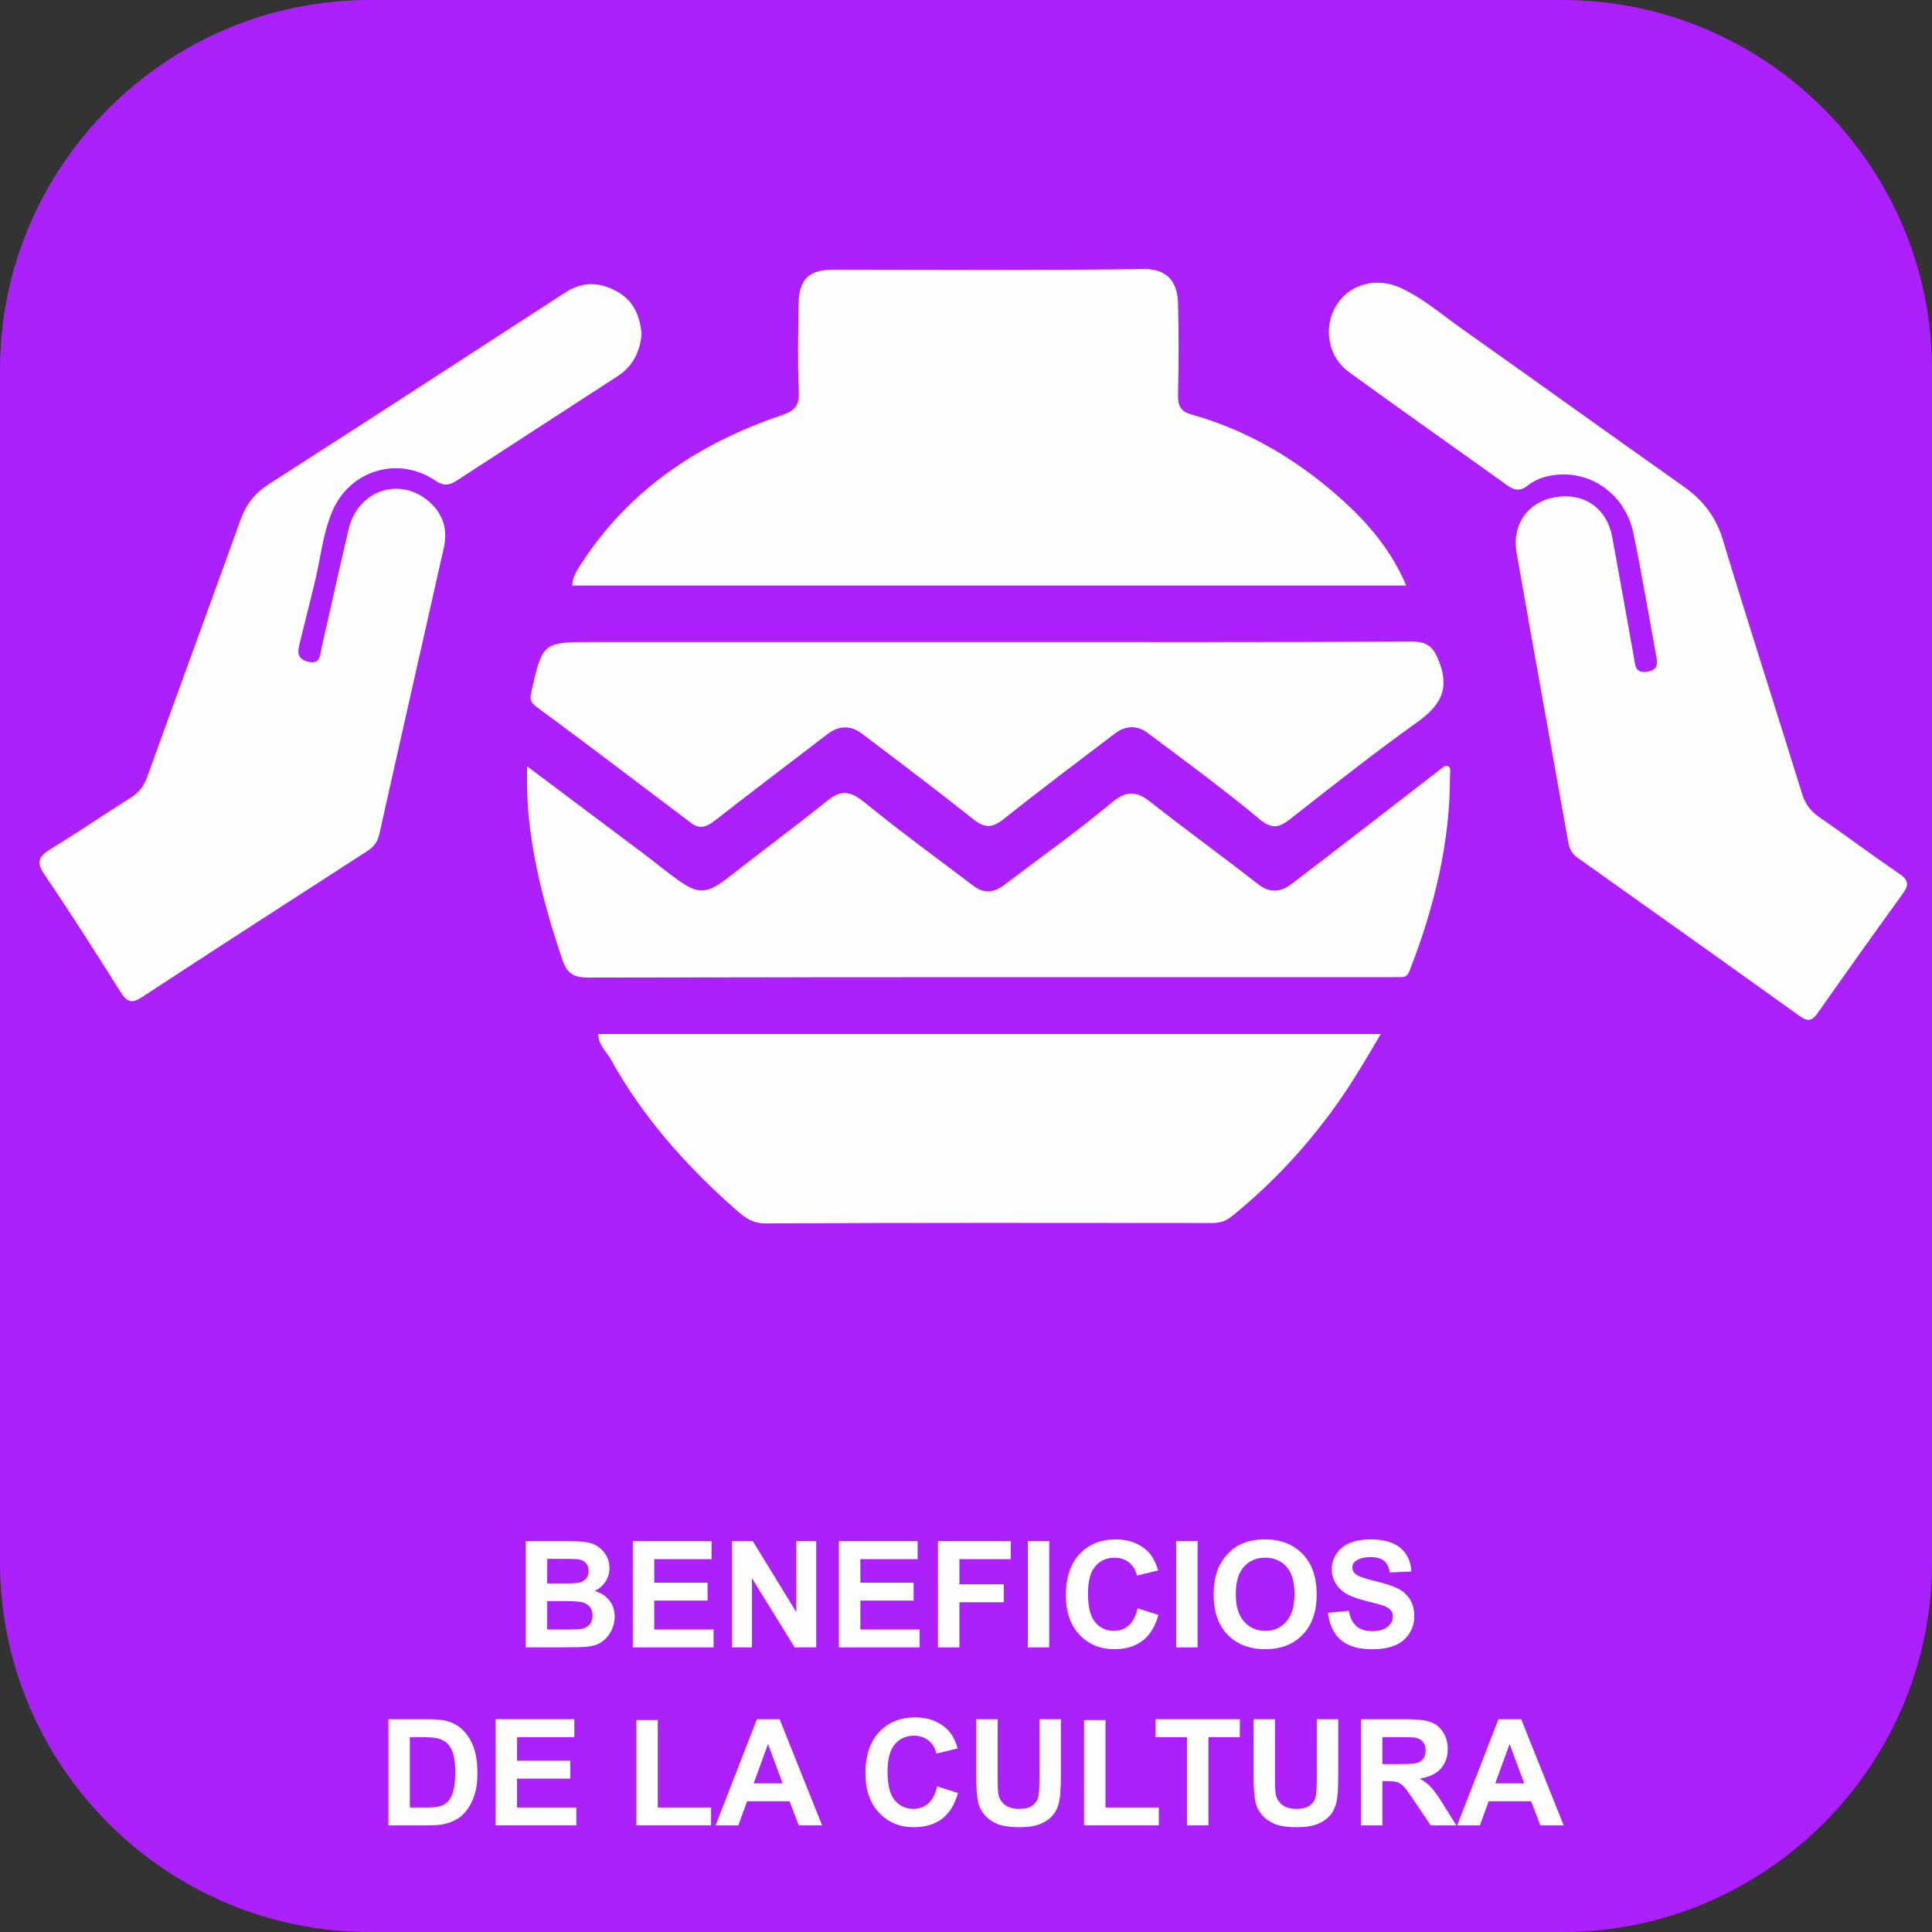 <?xml version="1.0" encoding="utf-8"?>
<!-- Generator: Adobe Illustrator 16.0.0, SVG Export Plug-In . SVG Version: 6.00 Build 0)  -->
<!DOCTYPE svg PUBLIC "-//W3C//DTD SVG 1.0//EN" "http://www.w3.org/TR/2001/REC-SVG-20010904/DTD/svg10.dtd">
<svg version="1.0" id="Capa_1" xmlns="http://www.w3.org/2000/svg" xmlns:xlink="http://www.w3.org/1999/xlink" x="0px" y="0px"
	 width="300px" height="300px" viewBox="0 0 300 300" enable-background="new 0 0 300 300" xml:space="preserve">
<rect x="0" y="0" width="300" height="300" fill="#333333" stroke="none"/>
<g>
	<path fill="#AB20FB" d="M242.623,300H57.378C25.82,300,0,274.18,0,242.622V57.377C0,25.82,25.82,0,57.378,0h185.245
		C274.181,0,300,25.82,300,57.377v185.245C300,274.18,274.181,300,242.623,300"/>
	<path fill="#AB20FB" d="M218.359,90.923c-2.254-5.326-5.763-9.489-9.694-13.073c-6.833-6.23-14.688-10.968-23.693-13.504
		c-1.705-0.479-2.083-1.406-2.048-3.045c0.103-4.716,0.126-9.438,0.003-14.152c-0.079-3.051-1.337-5.427-5.391-5.371
		c-15.981,0.22-31.967,0.09-47.951,0.091c-4.095,0-5.563,1.459-5.597,5.675c-0.036,4.429-0.156,8.866,0.053,13.285
		c0.106,2.23-0.685,2.973-2.728,3.669c-12.697,4.326-23.447,11.393-30.918,22.834c-0.701,1.073-1.488,2.146-1.547,3.592H218.359z"/>
	<path fill="#AB20FB" d="M242.878,73.671c5.158,0.039,9.638,3.705,10.767,9.157c1.287,6.213,2.332,12.477,3.48,18.719
		c0.233,1.272,0.527,2.503-1.408,2.767c-1.809,0.246-1.783-1.017-1.984-2.133c-1.13-6.248-2.224-12.504-3.377-18.749
		c-0.836-4.521-4.338-6.965-8.825-6.236c-4.214,0.685-6.804,4.208-6.028,8.642c2.617,14.974,5.352,29.928,8.012,44.895
		c0.179,1.008,0.519,1.788,1.377,2.399c11.541,8.198,23.08,16.4,34.581,24.652c1.245,0.894,1.918,0.741,2.771-0.473
		c4.374-6.227,8.788-12.425,13.251-18.586c0.947-1.309,0.864-2.062-0.511-3.005c-4.21-2.885-8.305-5.939-12.501-8.845
		c-1.335-0.925-2.154-2.012-2.645-3.591c-4.07-13.147-8.316-26.24-12.294-39.415c-1.098-3.636-3.112-6.221-6.143-8.356
		c-11.494-8.101-22.896-16.331-34.379-24.447c-3.137-2.216-6.052-4.777-9.596-6.393c-3.704-1.688-7.863-0.561-9.896,2.711
		c-2.088,3.357-1.376,7.977,1.889,10.352c8.176,5.951,16.456,11.761,24.674,17.654c1.081,0.774,1.969,0.914,3.096,0.027
		C238.83,74.124,240.804,73.674,242.878,73.671"/>
	<path fill="#AB20FB" d="M99.622,51.907c-0.251-2.9-1.244-5.271-3.901-6.696c-2.672-1.435-5.263-1.528-7.893,0.179
		C72.479,55.35,57.13,65.312,41.73,75.192c-2.152,1.381-3.51,3.118-4.365,5.496c-4.791,13.307-9.682,26.578-14.479,39.883
		c-0.52,1.44-1.268,2.476-2.572,3.292c-4.163,2.607-8.219,5.387-12.408,7.95c-1.819,1.113-2.373,1.974-0.994,3.999
		c4.064,5.97,7.934,12.074,11.788,18.183c0.947,1.502,1.658,1.949,3.344,0.843c11.596-7.605,23.255-15.113,34.906-22.632
		c1.02-0.658,1.668-1.416,1.948-2.671c3.31-14.837,6.691-29.659,10.02-44.492c0.615-2.739-0.06-5.159-2.203-7.074
		c-4.538-4.055-11.115-1.906-12.569,4.176c-1.477,6.176-2.803,12.388-4.245,18.572c-0.234,1.01-0.108,2.479-2.019,2.038
		c-1.776-0.409-1.68-1.517-1.349-2.844c0.769-3.078,1.51-6.163,2.282-9.241c0.937-3.73,1.258-7.62,2.754-11.202
		c2.697-6.456,10.261-8.764,16.049-4.828c1.297,0.882,2.178,0.722,3.35-0.043c8.308-5.423,16.651-10.791,24.964-16.207
		C98.27,56.867,99.384,54.603,99.622,51.907"/>
	<path fill="#AB20FB" d="M92.898,160.563c0.006,1.717,1.237,2.667,1.902,3.866c4.933,8.896,11.577,16.418,19.145,23.128
		c1.314,1.166,2.659,2.424,4.921,2.412c23.124-0.116,46.251-0.076,69.376-0.059c1.194,0.001,2.094-0.277,3.092-1.088
		c6.158-4.994,11.485-10.707,16.108-17.16c2.523-3.521,4.668-7.198,6.96-11.1H92.898z"/>
	<path fill="#AB20FB" d="M81.857,118.996c-0.09,3.499,0.053,6.318,0.398,9.192c0.864,7.183,2.769,14.055,5.083,20.869
		c0.724,2.131,1.768,2.744,4.036,2.739c41.439-0.086,82.879-0.062,124.319-0.063c0.577,0,1.156-0.002,1.734-0.005
		c0.689-0.003,1.101-0.101,1.436-0.96c3.829-9.786,6.301-19.841,6.295-30.412c-0.001-0.519,0.259-1.291-0.509-1.424
		c-0.344-0.06-0.811,0.388-1.172,0.667c-7.654,5.902-15.275,11.848-22.969,17.697c-1.576,1.197-3.288,1.455-5.136,0.01
		c-5.52-4.317-11.206-8.421-16.708-12.762c-2.221-1.753-3.751-1.82-6.079,0.12c-5.376,4.484-11.11,8.537-16.688,12.779
		c-1.555,1.183-3.126,1.328-4.706,0.133c-5.665-4.286-11.414-8.469-16.915-12.957c-2.032-1.658-3.512-2.101-5.643-0.405
		c-5.043,4.012-10.199,7.879-15.281,11.842c-3.59,2.8-4.828,2.928-8.223,0.481c-1.846-1.329-3.602-2.783-5.42-4.15
		C93.914,128.026,88.105,123.681,81.857,118.996"/>
	<path fill="#AB20FB" d="M153.578,99.692H92.286c-8.026,0-8.025,0-9.769,7.702c-0.216,0.951-0.266,1.583,0.789,2.359
		c8.085,5.95,16.063,12.047,24.083,18.088c1.413,1.064,2.532,0.418,3.758-0.537c5.755-4.483,11.564-8.896,17.361-13.324
		c1.721-1.314,3.552-1.404,5.269-0.106c5.821,4.396,11.646,8.792,17.354,13.332c1.728,1.375,2.92,1.399,4.658,0.017
		c5.709-4.539,11.541-8.924,17.35-13.337c1.621-1.231,3.446-1.297,5.047-0.097c5.837,4.375,11.731,8.689,17.329,13.357
		c1.973,1.646,3.072,1.408,4.831,0.03c6.485-5.082,12.952-10.204,19.653-14.989c3.46-2.471,5.166-4.938,3.521-9.308
		c-0.861-2.285-1.703-3.267-4.314-3.253C197.332,99.742,175.455,99.692,153.578,99.692"/>
	<g>
		<path fill="#FEFEFE" d="M92.325,247.041c0.713-0.321,1.276-0.806,1.692-1.45c0.416-0.646,0.625-1.354,0.625-2.126
			c0-0.713-0.169-1.355-0.507-1.929c-0.337-0.574-0.759-1.033-1.266-1.378c-0.506-0.346-1.079-0.572-1.721-0.681
			c-0.641-0.108-1.614-0.163-2.919-0.163H81.64v16.489h5.612c2.122-0.016,3.461-0.053,4.016-0.113
			c0.885-0.098,1.629-0.357,2.232-0.781s1.081-0.989,1.429-1.699c0.349-0.707,0.522-1.437,0.522-2.188
			c0-0.951-0.27-1.78-0.809-2.485C94.102,247.833,93.33,247.334,92.325,247.041z M84.97,242.059h1.911
			c1.567,0,2.516,0.019,2.846,0.057c0.555,0.067,0.973,0.261,1.254,0.579c0.281,0.319,0.423,0.732,0.423,1.242
			c0,0.533-0.164,0.962-0.49,1.288s-0.774,0.523-1.343,0.591c-0.315,0.038-1.122,0.057-2.419,0.057H84.97V242.059z M91.543,252.267
			c-0.311,0.349-0.714,0.567-1.209,0.657c-0.322,0.067-1.084,0.102-2.283,0.102H84.97v-4.409h2.688c1.515,0,2.499,0.079,2.952,0.235
			c0.454,0.158,0.801,0.409,1.04,0.755c0.24,0.345,0.36,0.764,0.36,1.26C92.01,251.45,91.854,251.917,91.543,252.267z"/>
		<polygon fill="#FEFEFE" points="101.593,248.538 109.871,248.538 109.871,245.759 101.593,245.759 101.593,242.104 
			110.49,242.104 110.49,239.314 98.264,239.314 98.264,255.804 110.805,255.804 110.805,253.025 101.593,253.025 		"/>
		<polygon fill="#FEFEFE" points="116.901,239.314 113.662,239.314 113.662,255.804 116.755,255.804 116.755,245.051 
			123.402,255.804 126.743,255.804 126.743,239.314 123.649,239.314 123.649,250.325 		"/>
		<polygon fill="#FEFEFE" points="142.804,253.025 133.593,253.025 133.593,248.538 141.871,248.538 141.871,245.759 
			133.593,245.759 133.593,242.104 142.49,242.104 142.49,239.314 130.264,239.314 130.264,255.804 142.804,255.804 		"/>
		<polygon fill="#FEFEFE" points="155.863,246.007 148.979,246.007 148.979,242.104 156.954,242.104 156.954,239.314 
			145.65,239.314 145.65,255.804 148.979,255.804 148.979,248.797 155.863,248.797 		"/>
		<rect x="159.598" y="239.314" fill="#FEFEFE" width="3.329" height="16.489"/>
		<path fill="#FEFEFE" d="M177.407,254.774c1.151-0.874,1.975-2.21,2.47-4.01l-3.229-1.023c-0.277,1.207-0.735,2.092-1.372,2.654
			s-1.398,0.844-2.283,0.844c-1.2,0-2.175-0.443-2.925-1.327c-0.749-0.885-1.124-2.37-1.124-4.454c0-1.966,0.38-3.387,1.142-4.263
			c0.761-0.878,1.753-1.316,2.975-1.316c0.885,0,1.637,0.248,2.256,0.742c0.618,0.495,1.024,1.17,1.22,2.024l3.296-0.787
			c-0.376-1.319-0.938-2.332-1.688-3.037c-1.26-1.192-2.898-1.788-4.915-1.788c-2.31,0-4.173,0.759-5.59,2.278
			c-1.418,1.518-2.126,3.648-2.126,6.394c0,2.595,0.704,4.64,2.114,6.136s3.209,2.244,5.399,2.244
			C174.797,256.085,176.257,255.648,177.407,254.774z"/>
		<rect x="182.633" y="239.314" fill="#FEFEFE" width="3.33" height="16.489"/>
		<path fill="#FEFEFE" d="M192.879,239.686c-0.772,0.322-1.483,0.816-2.131,1.485c-0.649,0.667-1.161,1.421-1.535,2.261
			c-0.503,1.14-0.754,2.549-0.754,4.228c0,2.625,0.724,4.686,2.171,6.182c1.446,1.496,3.396,2.244,5.849,2.244
			c2.422,0,4.356-0.752,5.804-2.256c1.447-1.503,2.171-3.586,2.171-6.247c0-2.685-0.729-4.78-2.188-6.288
			c-1.459-1.508-3.402-2.261-5.832-2.261C195.092,239.033,193.906,239.25,192.879,239.686z M199.769,243.273
			c0.828,0.931,1.243,2.34,1.243,4.229c0,1.912-0.427,3.346-1.277,4.302c-0.852,0.956-1.94,1.435-3.268,1.435
			s-2.422-0.482-3.284-1.445c-0.862-0.964-1.294-2.379-1.294-4.246c0-1.897,0.421-3.316,1.261-4.257
			c0.84-0.941,1.945-1.412,3.317-1.412C197.84,241.879,198.939,242.344,199.769,243.273z"/>
		<path fill="#FEFEFE" d="M216.601,255.493c0.96-0.4,1.702-1.014,2.228-1.839c0.524-0.823,0.787-1.709,0.787-2.653
			c0-1.042-0.219-1.919-0.658-2.626c-0.438-0.709-1.046-1.269-1.822-1.677c-0.776-0.409-1.974-0.804-3.594-1.187
			c-1.619-0.383-2.64-0.749-3.06-1.103c-0.329-0.276-0.494-0.61-0.494-1.001c0-0.428,0.176-0.769,0.528-1.023
			c0.547-0.397,1.305-0.596,2.272-0.596c0.937,0,1.64,0.185,2.107,0.557c0.47,0.37,0.775,0.979,0.918,1.827l3.33-0.146
			c-0.054-1.515-0.603-2.727-1.648-3.633c-1.046-0.908-2.604-1.361-4.674-1.361c-1.268,0-2.349,0.191-3.245,0.573
			c-0.896,0.383-1.582,0.939-2.059,1.67c-0.476,0.732-0.714,1.518-0.714,2.356c0,1.306,0.507,2.411,1.519,3.318
			c0.72,0.646,1.972,1.188,3.757,1.631c1.387,0.346,2.275,0.586,2.666,0.72c0.569,0.203,0.968,0.441,1.198,0.715
			c0.228,0.273,0.342,0.605,0.342,0.995c0,0.607-0.271,1.139-0.815,1.592c-0.543,0.453-1.352,0.681-2.423,0.681
			c-1.013,0-1.817-0.255-2.413-0.765c-0.597-0.51-0.992-1.309-1.187-2.396l-3.239,0.314c0.217,1.844,0.884,3.248,2.002,4.212
			c1.117,0.964,2.718,1.445,4.803,1.445C214.445,256.096,215.641,255.896,216.601,255.493z"/>
		<path fill="#FEFEFE" d="M72.018,268.79c-0.69-0.728-1.519-1.233-2.485-1.519c-0.721-0.21-1.766-0.314-3.138-0.314h-6.086v16.488
			h6.266c1.229,0,2.211-0.116,2.946-0.349c0.982-0.314,1.763-0.754,2.34-1.315c0.765-0.743,1.353-1.714,1.767-2.914
			c0.336-0.982,0.506-2.151,0.506-3.509c0-1.545-0.181-2.844-0.541-3.897C73.232,270.408,72.707,269.517,72.018,268.79z
			 M70.354,278.232c-0.226,0.738-0.517,1.269-0.872,1.592c-0.356,0.321-0.805,0.551-1.345,0.686
			c-0.412,0.105-1.083,0.158-2.013,0.158h-2.486v-10.922h1.496c1.357,0,2.269,0.053,2.733,0.157
			c0.622,0.135,1.136,0.394,1.541,0.775c0.405,0.383,0.72,0.915,0.945,1.598c0.225,0.683,0.336,1.661,0.336,2.936
			S70.578,277.493,70.354,278.232z"/>
		<polygon fill="#FEFEFE" points="80.284,276.18 88.562,276.18 88.562,273.401 80.284,273.401 80.284,269.746 89.182,269.746 
			89.182,266.956 76.955,266.956 76.955,283.445 89.496,283.445 89.496,280.667 80.284,280.667 		"/>
		<polygon fill="#FEFEFE" points="102.139,267.092 98.81,267.092 98.81,283.445 110.417,283.445 110.417,280.667 102.139,280.667 		
			"/>
		<path fill="#FEFEFE" d="M117.537,266.957l-6.423,16.488h3.532l1.361-3.745h6.591l1.439,3.745h3.622l-6.603-16.488H117.537z
			 M117.03,276.922l2.228-6.118l2.272,6.118H117.03z"/>
		<path fill="#FEFEFE" d="M144.148,280.038c-0.638,0.562-1.398,0.843-2.283,0.843c-1.199,0-2.174-0.442-2.924-1.327
			s-1.124-2.37-1.124-4.454c0-1.965,0.379-3.386,1.141-4.263c0.761-0.877,1.753-1.316,2.975-1.316c0.886,0,1.637,0.248,2.255,0.742
			c0.619,0.495,1.025,1.17,1.221,2.024l3.296-0.787c-0.376-1.319-0.938-2.331-1.687-3.036c-1.26-1.192-2.898-1.789-4.916-1.789
			c-2.309,0-4.173,0.76-5.59,2.278c-1.417,1.518-2.126,3.649-2.126,6.394c0,2.596,0.704,4.641,2.114,6.137s3.21,2.243,5.399,2.243
			c1.77,0,3.229-0.437,4.381-1.311s1.974-2.21,2.469-4.009l-3.228-1.023C145.244,278.59,144.786,279.475,144.148,280.038z"/>
		<path fill="#FEFEFE" d="M161.403,276.078c0,1.305-0.049,2.239-0.146,2.8c-0.098,0.563-0.387,1.037-0.866,1.424
			c-0.479,0.386-1.192,0.579-2.137,0.579c-0.931,0-1.663-0.204-2.199-0.612c-0.536-0.409-0.876-0.951-1.018-1.626
			c-0.083-0.42-0.124-1.338-0.124-2.756v-8.93h-3.329v8.795c0,1.845,0.108,3.239,0.326,4.184c0.149,0.639,0.461,1.248,0.934,1.828
			c0.473,0.581,1.115,1.054,1.929,1.418c0.813,0.363,2.008,0.545,3.582,0.545c1.305,0,2.362-0.167,3.172-0.5
			c0.81-0.334,1.457-0.782,1.94-1.344c0.483-0.562,0.815-1.253,0.995-2.071c0.181-0.816,0.271-2.215,0.271-4.194v-8.66h-3.329
			V276.078z"/>
		<polygon fill="#FEFEFE" points="171.661,267.092 168.331,267.092 168.331,283.445 179.939,283.445 179.939,280.667 
			171.661,280.667 		"/>
		<polygon fill="#FEFEFE" points="179.422,269.746 184.314,269.746 184.314,283.445 187.644,283.445 187.644,269.746 
			192.525,269.746 192.525,266.956 179.422,266.956 		"/>
		<path fill="#FEFEFE" d="M204.47,276.078c0,1.305-0.049,2.239-0.146,2.8c-0.098,0.563-0.387,1.037-0.866,1.424
			c-0.48,0.386-1.192,0.579-2.138,0.579c-0.93,0-1.662-0.204-2.199-0.612c-0.535-0.409-0.875-0.951-1.018-1.626
			c-0.082-0.42-0.123-1.338-0.123-2.756v-8.93h-3.33v8.795c0,1.845,0.108,3.239,0.327,4.184c0.149,0.639,0.461,1.248,0.934,1.828
			c0.472,0.581,1.115,1.054,1.929,1.418c0.813,0.363,2.008,0.545,3.582,0.545c1.305,0,2.362-0.167,3.172-0.5
			c0.811-0.334,1.457-0.782,1.94-1.344c0.483-0.562,0.815-1.253,0.996-2.071c0.179-0.816,0.27-2.215,0.27-4.194v-8.66h-3.33V276.078
			z"/>
		<path fill="#FEFEFE" d="M222.235,277.552c-0.469-0.502-1.062-0.964-1.782-1.384c1.447-0.21,2.534-0.718,3.262-1.524
			c0.728-0.806,1.091-1.827,1.091-3.064c0-0.975-0.239-1.841-0.72-2.599c-0.479-0.757-1.119-1.283-1.917-1.579
			c-0.799-0.297-2.079-0.445-3.842-0.445h-7.007v16.489h3.329v-6.883h0.675c0.766,0,1.323,0.061,1.676,0.185
			s0.687,0.353,1.001,0.687c0.315,0.334,0.899,1.142,1.755,2.424l2.407,3.588h3.981l-2.013-3.217
			C223.337,278.946,222.704,278.055,222.235,277.552z M217.113,273.93h-2.464v-4.184h2.599c1.35,0,2.159,0.019,2.43,0.056
			c0.54,0.091,0.957,0.307,1.254,0.646c0.296,0.342,0.444,0.79,0.444,1.345c0,0.494-0.112,0.907-0.338,1.236
			c-0.225,0.331-0.536,0.563-0.934,0.698S218.711,273.93,217.113,273.93z"/>
		<path fill="#FEFEFE" d="M232.69,266.957l-6.422,16.488h3.531l1.361-3.745h6.591l1.439,3.745h3.622l-6.603-16.488H232.69z
			 M232.185,276.922l2.228-6.118l2.271,6.118H232.185z"/>
		<path fill="#FEFEFE" d="M90.396,87.331c-0.701,1.073-1.488,2.146-1.547,3.592h129.511c-2.254-5.326-5.763-9.489-9.694-13.073
			c-6.833-6.23-14.688-10.968-23.693-13.504c-1.705-0.479-2.083-1.406-2.048-3.045c0.103-4.716,0.126-9.438,0.003-14.152
			c-0.079-3.051-1.337-5.427-5.391-5.371c-15.981,0.22-31.967,0.09-47.951,0.091c-4.095,0-5.563,1.459-5.597,5.675
			c-0.036,4.429-0.156,8.866,0.053,13.285c0.106,2.23-0.685,2.973-2.728,3.669C108.616,68.823,97.866,75.89,90.396,87.331z"/>
		<path fill="#FEFEFE" d="M294.982,135.72c-4.21-2.885-8.305-5.939-12.501-8.845c-1.335-0.925-2.154-2.012-2.645-3.591
			c-4.07-13.147-8.316-26.24-12.294-39.415c-1.098-3.636-3.112-6.221-6.143-8.356c-11.494-8.101-22.896-16.331-34.379-24.447
			c-3.137-2.216-6.052-4.777-9.596-6.393c-3.704-1.688-7.863-0.561-9.896,2.711c-2.088,3.357-1.376,7.977,1.889,10.352
			c8.176,5.951,16.456,11.761,24.674,17.654c1.081,0.774,1.969,0.914,3.096,0.027c1.642-1.293,3.615-1.743,5.689-1.746
			c5.158,0.039,9.638,3.705,10.767,9.157c1.287,6.213,2.332,12.477,3.48,18.719c0.233,1.272,0.527,2.503-1.408,2.767
			c-1.809,0.246-1.783-1.017-1.984-2.133c-1.13-6.248-2.224-12.504-3.377-18.749c-0.836-4.521-4.338-6.965-8.825-6.236
			c-4.214,0.685-6.804,4.208-6.028,8.642c2.617,14.974,5.352,29.928,8.012,44.895c0.179,1.008,0.519,1.788,1.377,2.399
			c11.541,8.198,23.08,16.4,34.581,24.652c1.245,0.894,1.918,0.741,2.771-0.473c4.374-6.227,8.788-12.425,13.251-18.586
			C296.44,137.416,296.357,136.662,294.982,135.72z"/>
		<path fill="#FEFEFE" d="M66.715,77.969c-4.538-4.055-11.115-1.906-12.569,4.176c-1.477,6.176-2.803,12.388-4.245,18.572
			c-0.234,1.01-0.108,2.479-2.019,2.038c-1.776-0.409-1.68-1.517-1.349-2.844c0.769-3.078,1.51-6.163,2.282-9.241
			c0.937-3.73,1.258-7.62,2.754-11.202c2.697-6.456,10.261-8.764,16.049-4.828c1.297,0.882,2.178,0.722,3.35-0.043
			c8.308-5.423,16.651-10.791,24.964-16.207c2.338-1.522,3.452-3.787,3.69-6.482c-0.251-2.9-1.244-5.271-3.901-6.696
			c-2.672-1.435-5.263-1.528-7.893,0.179C72.479,55.35,57.13,65.312,41.73,75.192c-2.152,1.381-3.51,3.118-4.365,5.496
			c-4.791,13.307-9.682,26.578-14.479,39.883c-0.52,1.44-1.268,2.476-2.572,3.292c-4.163,2.607-8.219,5.387-12.408,7.95
			c-1.819,1.113-2.373,1.974-0.994,3.999c4.064,5.97,7.934,12.074,11.788,18.183c0.947,1.502,1.658,1.949,3.344,0.843
			c11.596-7.605,23.255-15.113,34.906-22.632c1.02-0.658,1.668-1.416,1.948-2.671c3.31-14.837,6.691-29.659,10.02-44.492
			C69.533,82.304,68.858,79.884,66.715,77.969z"/>
		<path fill="#FEFEFE" d="M214.402,160.563H92.898c0.006,1.717,1.237,2.667,1.902,3.866c4.933,8.896,11.577,16.418,19.145,23.128
			c1.314,1.166,2.659,2.424,4.921,2.412c23.124-0.116,46.251-0.076,69.376-0.059c1.194,0.001,2.094-0.277,3.092-1.088
			c6.158-4.994,11.485-10.707,16.108-17.16C209.966,168.142,212.11,164.465,214.402,160.563z"/>
		<path fill="#FEFEFE" d="M217.429,151.729c0.689-0.003,1.101-0.101,1.436-0.96c3.829-9.786,6.301-19.841,6.295-30.412
			c-0.001-0.519,0.259-1.291-0.509-1.424c-0.344-0.06-0.811,0.388-1.172,0.667c-7.654,5.902-15.275,11.848-22.969,17.697
			c-1.576,1.197-3.288,1.455-5.136,0.01c-5.52-4.317-11.206-8.421-16.708-12.762c-2.221-1.753-3.751-1.82-6.079,0.12
			c-5.376,4.484-11.11,8.537-16.688,12.779c-1.555,1.183-3.126,1.328-4.706,0.133c-5.665-4.286-11.414-8.469-16.915-12.957
			c-2.032-1.658-3.512-2.101-5.643-0.405c-5.043,4.012-10.199,7.879-15.281,11.842c-3.59,2.8-4.828,2.928-8.223,0.481
			c-1.846-1.329-3.602-2.783-5.42-4.15c-5.797-4.361-11.605-8.707-17.854-13.392c-0.09,3.499,0.053,6.318,0.398,9.192
			c0.864,7.183,2.769,14.055,5.083,20.869c0.724,2.131,1.768,2.744,4.036,2.739c41.439-0.086,82.879-0.062,124.319-0.063
			C216.271,151.733,216.851,151.731,217.429,151.729z"/>
		<path fill="#FEFEFE" d="M219.207,99.627c-21.875,0.115-43.752,0.065-65.629,0.065c-20.431,0-40.86,0-61.292,0
			c-8.026,0-8.025,0.001-9.769,7.702c-0.216,0.951-0.266,1.583,0.789,2.359c8.085,5.95,16.063,12.047,24.083,18.088
			c1.413,1.064,2.532,0.418,3.758-0.537c5.755-4.483,11.564-8.896,17.361-13.324c1.721-1.314,3.552-1.404,5.269-0.106
			c5.821,4.396,11.646,8.792,17.354,13.332c1.728,1.375,2.92,1.399,4.658,0.017c5.709-4.539,11.541-8.924,17.35-13.337
			c1.621-1.231,3.446-1.297,5.047-0.097c5.837,4.375,11.731,8.689,17.329,13.357c1.973,1.646,3.072,1.408,4.831,0.03
			c6.485-5.082,12.952-10.204,19.653-14.989c3.46-2.471,5.166-4.938,3.521-9.308C222.66,100.595,221.818,99.613,219.207,99.627z"/>
	</g>
</g>
</svg>
